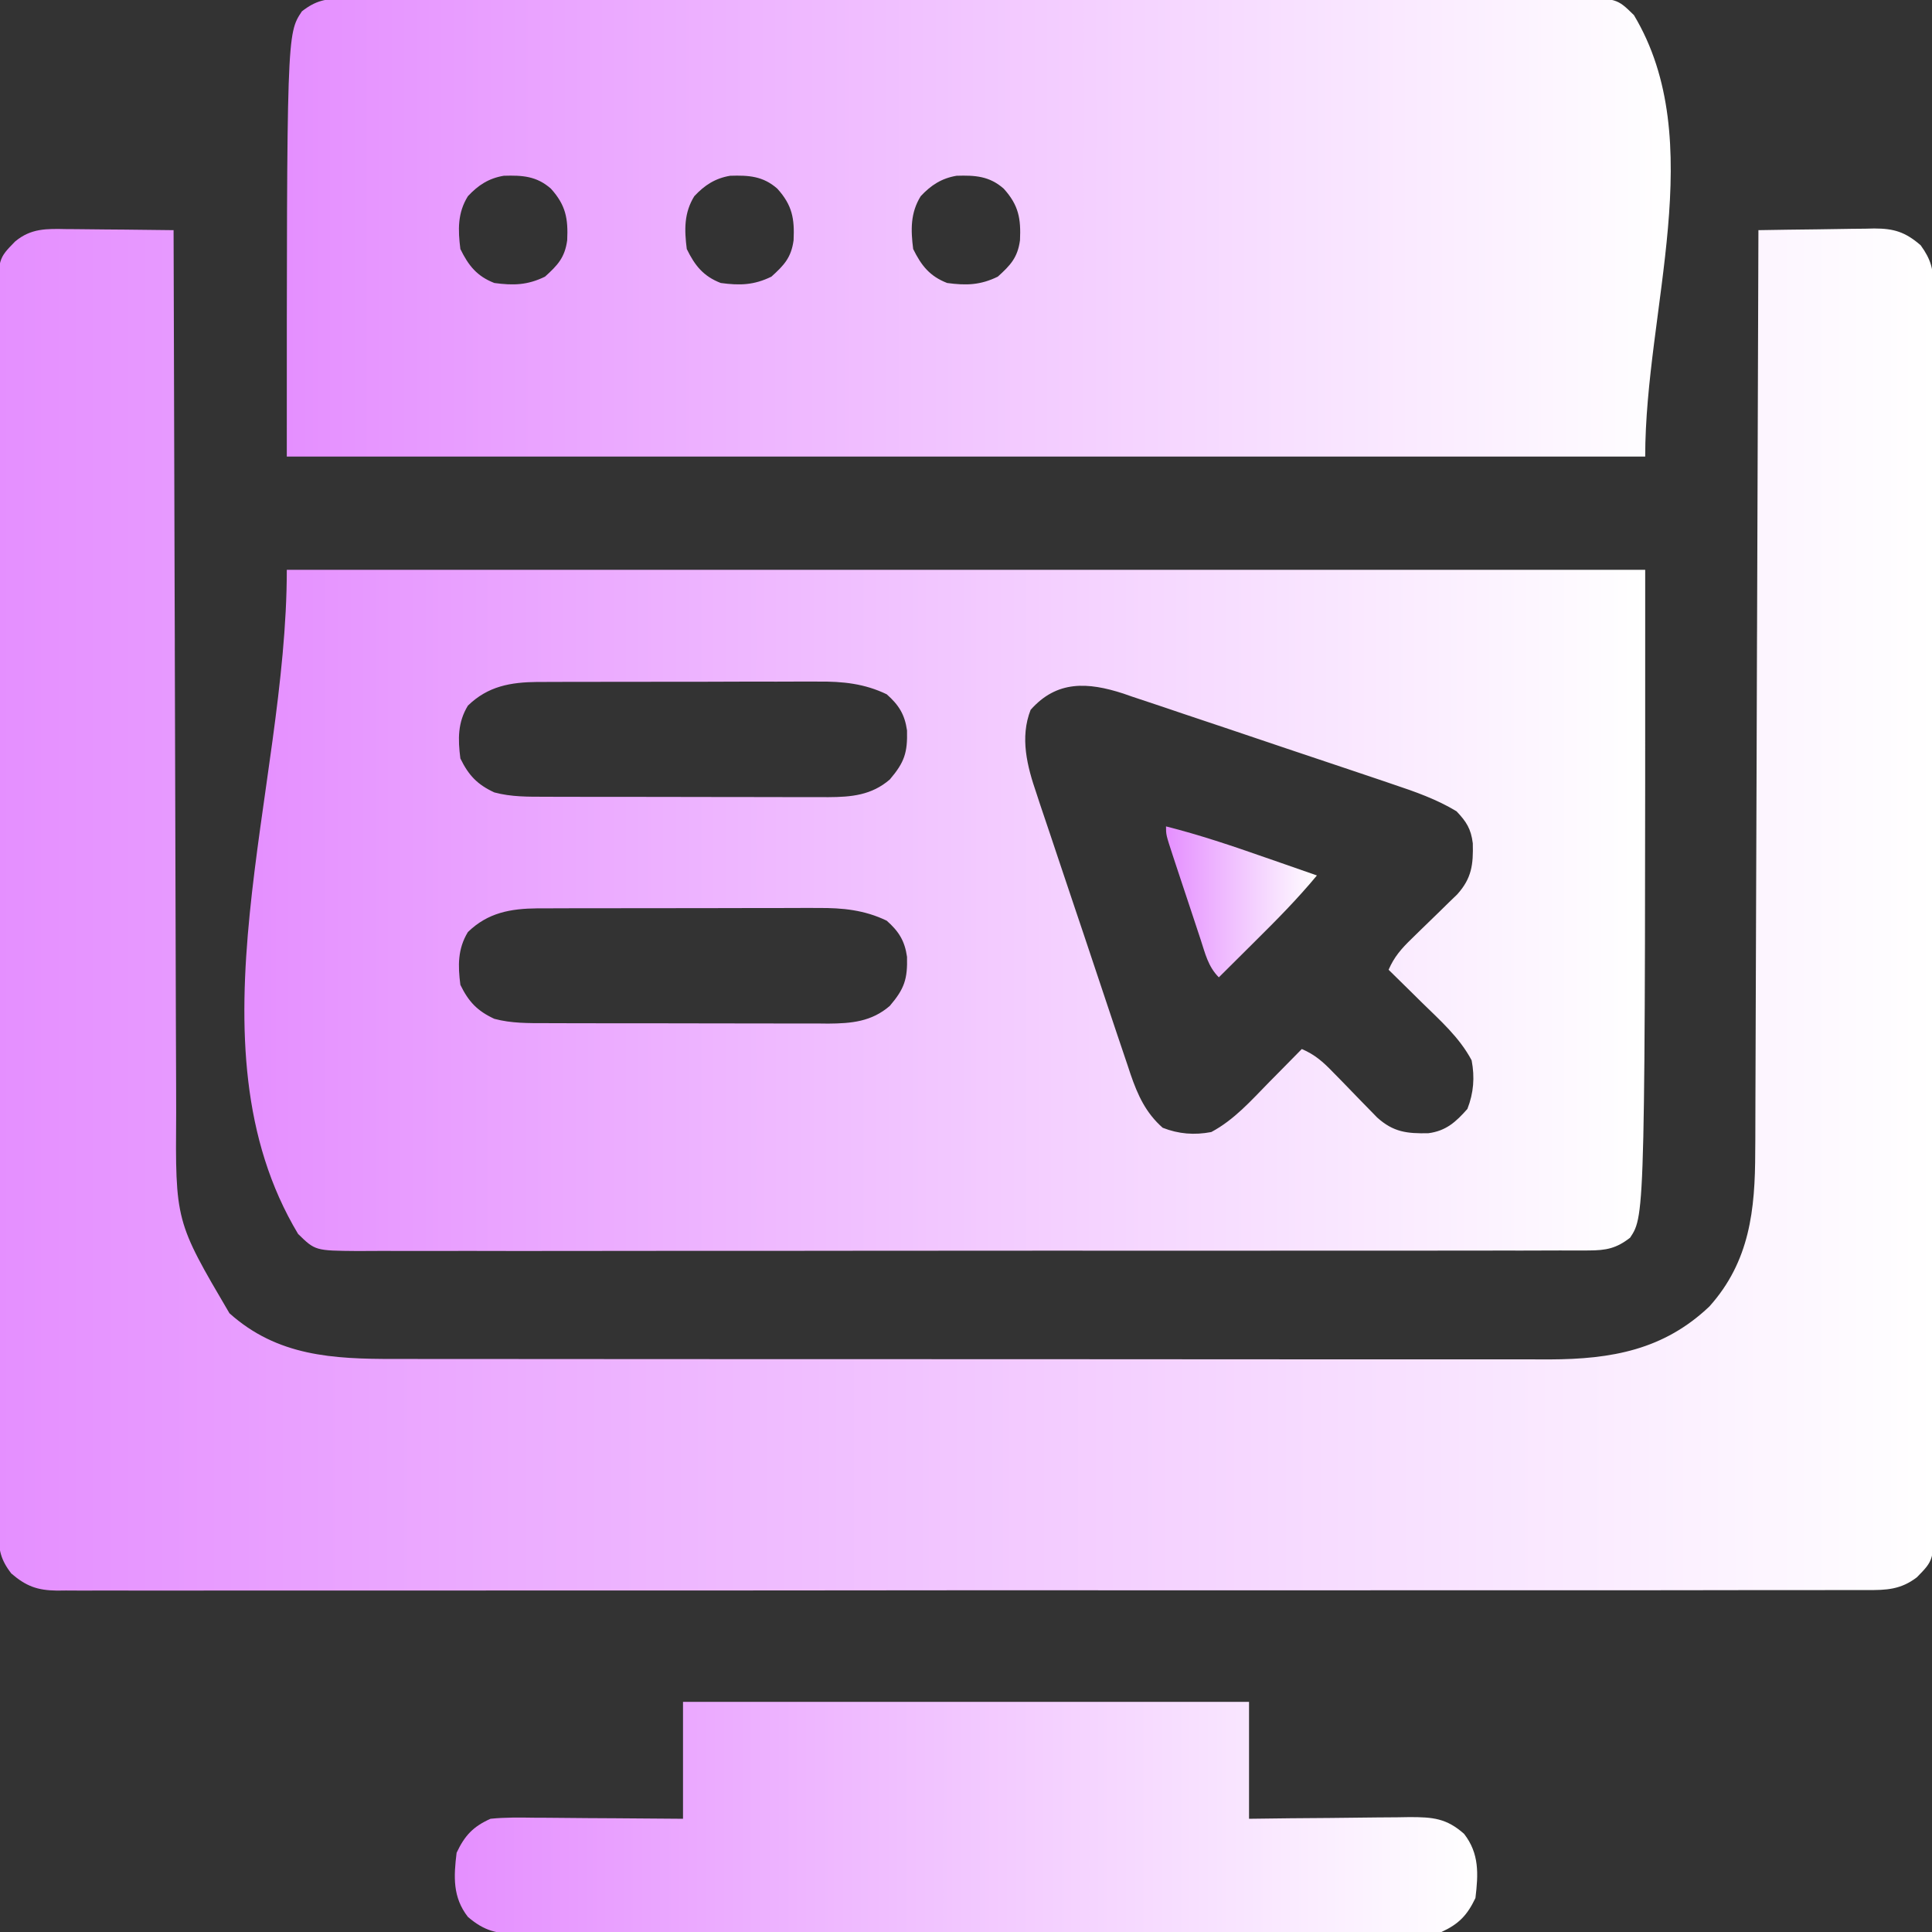<svg width="38" height="38" viewBox="0 0 38 38" fill="none" xmlns="http://www.w3.org/2000/svg">
<rect x="0" y="0" width="38" height="38" fill="#333333" stroke="none"/>
<g clip-path="url(#clip0_262_1163)">
<path d="M1.305 4.506C1.365 4.506 1.426 4.506 1.488 4.507C1.68 4.508 1.872 4.511 2.064 4.513C2.195 4.515 2.325 4.516 2.456 4.516C2.775 4.519 3.095 4.523 3.414 4.527C3.414 4.624 3.415 4.721 3.415 4.82C3.421 7.117 3.427 9.414 3.435 11.711C3.436 11.994 3.437 12.277 3.438 12.56C3.438 12.617 3.438 12.673 3.438 12.731C3.441 13.642 3.444 14.553 3.446 15.464C3.448 16.4 3.451 17.335 3.454 18.271C3.456 18.847 3.458 19.424 3.459 20.001C3.46 20.444 3.462 20.887 3.464 21.33C3.464 21.511 3.465 21.693 3.465 21.874C3.449 24.02 3.449 24.02 4.513 25.83C5.457 26.676 6.549 26.73 7.758 26.729C7.859 26.729 7.959 26.729 8.06 26.729C8.336 26.73 8.612 26.73 8.888 26.73C9.186 26.73 9.484 26.73 9.782 26.73C10.366 26.731 10.949 26.731 11.533 26.731C12.007 26.731 12.482 26.731 12.956 26.732C14.303 26.732 15.649 26.733 16.996 26.733C17.105 26.733 17.105 26.733 17.215 26.733C17.288 26.733 17.361 26.733 17.436 26.733C18.612 26.733 19.789 26.733 20.965 26.734C22.175 26.735 23.384 26.736 24.593 26.736C25.272 26.736 25.95 26.736 26.629 26.737C27.206 26.737 27.784 26.738 28.362 26.737C28.656 26.737 28.951 26.737 29.245 26.737C29.515 26.738 29.785 26.738 30.055 26.737C30.198 26.737 30.341 26.738 30.484 26.738C31.692 26.733 32.721 26.553 33.623 25.695C34.417 24.808 34.522 23.793 34.523 22.654C34.524 22.538 34.524 22.538 34.525 22.418C34.526 22.159 34.526 21.899 34.527 21.64C34.528 21.453 34.529 21.267 34.529 21.08C34.531 20.679 34.532 20.279 34.533 19.878C34.535 19.298 34.537 18.718 34.539 18.139C34.543 17.198 34.546 16.257 34.549 15.317C34.552 14.403 34.555 13.49 34.558 12.577C34.559 12.492 34.559 12.492 34.559 12.406C34.56 12.123 34.561 11.84 34.562 11.558C34.571 9.214 34.578 6.871 34.586 4.527C34.969 4.52 35.352 4.515 35.735 4.511C35.865 4.51 35.995 4.508 36.125 4.505C36.313 4.501 36.5 4.5 36.688 4.498C36.746 4.497 36.803 4.495 36.863 4.494C37.251 4.494 37.474 4.562 37.777 4.824C37.979 5.103 38.028 5.295 38.028 5.636C38.029 5.725 38.029 5.814 38.03 5.905C38.03 6.003 38.029 6.1 38.029 6.201C38.029 6.305 38.029 6.41 38.03 6.515C38.031 6.802 38.031 7.09 38.03 7.378C38.03 7.688 38.031 7.998 38.032 8.309C38.033 8.917 38.033 9.524 38.032 10.132C38.032 10.626 38.032 11.12 38.033 11.614C38.033 11.684 38.033 11.755 38.033 11.827C38.033 11.97 38.033 12.113 38.033 12.255C38.034 13.595 38.034 14.934 38.033 16.273C38.032 17.498 38.033 18.724 38.035 19.949C38.037 21.207 38.038 22.465 38.037 23.723C38.037 24.429 38.037 25.135 38.038 25.842C38.039 26.443 38.039 27.044 38.038 27.645C38.038 27.952 38.037 28.259 38.038 28.566C38.039 28.847 38.039 29.128 38.038 29.409C38.037 29.558 38.038 29.708 38.039 29.858C38.033 30.686 38.033 30.686 37.703 31.023C37.386 31.266 37.101 31.278 36.715 31.274C36.653 31.275 36.591 31.275 36.527 31.275C36.317 31.276 36.108 31.276 35.898 31.275C35.747 31.275 35.596 31.276 35.445 31.276C35.029 31.277 34.612 31.277 34.196 31.276C33.747 31.276 33.298 31.277 32.85 31.278C32.021 31.279 31.193 31.279 30.364 31.279C29.599 31.278 28.834 31.278 28.068 31.279C27.966 31.279 27.863 31.279 27.76 31.279C27.606 31.279 27.451 31.279 27.297 31.279C25.859 31.28 24.421 31.28 22.983 31.28C22.929 31.28 22.875 31.28 22.819 31.28C22.379 31.279 21.939 31.279 21.498 31.279C19.781 31.278 18.063 31.279 16.346 31.281C14.417 31.283 12.488 31.284 10.559 31.283C10.353 31.283 10.147 31.283 9.942 31.283C9.891 31.283 9.841 31.283 9.788 31.283C9.024 31.283 8.259 31.283 7.494 31.284C6.624 31.285 5.754 31.285 4.885 31.284C4.441 31.284 3.997 31.283 3.553 31.285C3.147 31.285 2.741 31.285 2.335 31.284C2.187 31.283 2.04 31.284 1.893 31.284C1.694 31.285 1.494 31.285 1.294 31.283C1.237 31.284 1.179 31.285 1.12 31.285C0.735 31.28 0.514 31.199 0.223 30.949C0.011 30.677 -0.028 30.478 -0.028 30.137C-0.029 30.048 -0.029 29.959 -0.03 29.868C-0.03 29.771 -0.029 29.673 -0.029 29.573C-0.029 29.468 -0.029 29.363 -0.03 29.259C-0.031 28.971 -0.031 28.683 -0.03 28.396C-0.03 28.085 -0.031 27.775 -0.031 27.465C-0.033 26.857 -0.033 26.249 -0.032 25.641C-0.032 25.147 -0.032 24.653 -0.033 24.159C-0.033 24.089 -0.033 24.019 -0.033 23.946C-0.033 23.803 -0.033 23.661 -0.033 23.518C-0.034 22.179 -0.034 20.84 -0.033 19.501C-0.032 18.275 -0.033 17.05 -0.035 15.825C-0.037 14.567 -0.037 13.309 -0.037 12.051C-0.037 11.345 -0.037 10.638 -0.038 9.932C-0.039 9.331 -0.039 8.729 -0.038 8.128C-0.037 7.821 -0.037 7.514 -0.038 7.207C-0.039 6.927 -0.039 6.646 -0.038 6.365C-0.037 6.215 -0.038 6.065 -0.039 5.915C-0.033 5.087 -0.033 5.087 0.297 4.75C0.608 4.489 0.916 4.498 1.305 4.506Z" fill="url(#paint0_linear_262_1163)"/>
<path d="M5.641 11.207C14.458 11.207 23.275 11.207 32.359 11.207C32.359 23.898 32.359 23.898 32.062 24.344C31.791 24.555 31.591 24.594 31.25 24.595C31.162 24.595 31.073 24.596 30.981 24.596C30.884 24.596 30.786 24.596 30.686 24.595C30.581 24.596 30.477 24.596 30.372 24.596C30.084 24.598 29.797 24.597 29.509 24.597C29.199 24.596 28.888 24.597 28.578 24.598C27.97 24.599 27.362 24.599 26.754 24.599C26.26 24.599 25.766 24.599 25.272 24.599C25.167 24.599 25.167 24.599 25.059 24.599C24.917 24.599 24.774 24.599 24.631 24.6C23.292 24.601 21.953 24.6 20.614 24.599C19.389 24.599 18.163 24.6 16.938 24.601C15.68 24.603 14.422 24.604 13.164 24.603C12.458 24.603 11.752 24.603 11.045 24.605C10.444 24.606 9.843 24.606 9.241 24.604C8.934 24.604 8.628 24.604 8.321 24.605C8.04 24.606 7.759 24.605 7.478 24.604C7.328 24.604 7.178 24.605 7.029 24.606C6.2 24.599 6.2 24.599 5.863 24.27C3.623 20.535 5.641 15.562 5.641 11.207ZM9.203 13.879C9.001 14.21 9.006 14.54 9.055 14.918C9.217 15.25 9.388 15.431 9.723 15.586C10.059 15.676 10.395 15.671 10.741 15.671C10.837 15.671 10.837 15.671 10.936 15.672C11.148 15.672 11.361 15.672 11.573 15.673C11.721 15.673 11.869 15.673 12.017 15.673C12.327 15.674 12.637 15.674 12.947 15.674C13.344 15.674 13.741 15.675 14.137 15.676C14.443 15.677 14.748 15.677 15.054 15.677C15.2 15.677 15.347 15.678 15.493 15.678C15.698 15.679 15.902 15.679 16.107 15.678C16.197 15.679 16.197 15.679 16.289 15.679C16.747 15.677 17.143 15.641 17.502 15.331C17.791 14.992 17.851 14.802 17.84 14.367C17.795 14.051 17.678 13.866 17.441 13.656C17.005 13.445 16.571 13.401 16.093 13.406C16.028 13.406 15.964 13.405 15.898 13.405C15.687 13.405 15.476 13.405 15.265 13.407C15.118 13.407 14.97 13.407 14.823 13.406C14.514 13.406 14.206 13.407 13.898 13.409C13.503 13.41 13.109 13.41 12.715 13.41C12.41 13.41 12.106 13.41 11.802 13.411C11.656 13.411 11.511 13.411 11.365 13.411C11.162 13.411 10.959 13.412 10.755 13.413C10.696 13.413 10.636 13.413 10.575 13.413C10.043 13.418 9.598 13.495 9.203 13.879ZM20.271 13.962C20.057 14.509 20.203 15.074 20.387 15.608C20.408 15.673 20.43 15.737 20.451 15.804C20.521 16.015 20.593 16.226 20.664 16.436C20.713 16.584 20.763 16.731 20.812 16.879C20.915 17.187 21.018 17.495 21.122 17.803C21.256 18.197 21.387 18.592 21.519 18.987C21.62 19.291 21.722 19.596 21.824 19.9C21.873 20.045 21.922 20.191 21.97 20.336C22.038 20.54 22.107 20.743 22.176 20.946C22.196 21.005 22.215 21.065 22.236 21.127C22.377 21.538 22.535 21.888 22.869 22.182C23.183 22.305 23.492 22.329 23.824 22.266C24.276 22.026 24.61 21.644 24.965 21.282C25.027 21.22 25.089 21.157 25.152 21.093C25.304 20.94 25.455 20.787 25.605 20.633C25.86 20.742 26.021 20.884 26.213 21.083C26.271 21.142 26.329 21.201 26.389 21.262C26.51 21.387 26.631 21.512 26.752 21.637C26.81 21.696 26.868 21.755 26.927 21.816C26.98 21.87 27.032 21.924 27.087 21.98C27.406 22.268 27.675 22.298 28.094 22.289C28.442 22.244 28.637 22.066 28.862 21.811C28.985 21.497 29.009 21.188 28.945 20.855C28.706 20.404 28.324 20.069 27.962 19.714C27.899 19.653 27.837 19.591 27.773 19.527C27.62 19.376 27.466 19.225 27.312 19.074C27.422 18.82 27.564 18.659 27.762 18.467C27.822 18.409 27.881 18.351 27.942 18.291C28.066 18.17 28.191 18.049 28.316 17.928C28.375 17.87 28.434 17.812 28.495 17.752C28.577 17.673 28.577 17.673 28.66 17.593C28.948 17.274 28.979 17.004 28.968 16.586C28.933 16.304 28.843 16.162 28.648 15.957C28.26 15.722 27.835 15.572 27.406 15.429C27.344 15.408 27.282 15.387 27.219 15.365C27.016 15.296 26.813 15.228 26.61 15.16C26.468 15.113 26.326 15.065 26.184 15.017C25.887 14.917 25.589 14.818 25.292 14.718C24.912 14.591 24.533 14.463 24.154 14.334C23.86 14.235 23.567 14.137 23.273 14.039C23.133 13.992 22.994 13.945 22.854 13.897C22.658 13.831 22.462 13.765 22.265 13.701C22.208 13.681 22.152 13.661 22.093 13.641C21.396 13.415 20.787 13.378 20.271 13.962ZM9.203 18.332C9.001 18.664 9.006 18.994 9.055 19.371C9.217 19.703 9.388 19.884 9.723 20.039C10.059 20.129 10.395 20.124 10.741 20.124C10.837 20.124 10.837 20.124 10.936 20.125C11.148 20.125 11.361 20.126 11.573 20.126C11.721 20.126 11.869 20.126 12.017 20.127C12.327 20.127 12.637 20.127 12.947 20.127C13.344 20.127 13.741 20.128 14.137 20.129C14.443 20.13 14.748 20.13 15.054 20.13C15.2 20.13 15.347 20.131 15.493 20.131C15.698 20.132 15.902 20.132 16.107 20.131C16.197 20.132 16.197 20.132 16.289 20.133C16.747 20.13 17.143 20.095 17.502 19.784C17.791 19.445 17.851 19.255 17.84 18.82C17.795 18.504 17.678 18.319 17.441 18.109C17.005 17.898 16.571 17.855 16.093 17.859C16.028 17.859 15.964 17.858 15.898 17.858C15.687 17.858 15.476 17.859 15.265 17.86C15.118 17.86 14.97 17.86 14.823 17.86C14.514 17.86 14.206 17.86 13.898 17.862C13.503 17.863 13.109 17.863 12.715 17.863C12.41 17.863 12.106 17.863 11.802 17.864C11.656 17.864 11.511 17.864 11.365 17.864C11.162 17.864 10.959 17.865 10.755 17.866C10.696 17.866 10.636 17.866 10.575 17.866C10.043 17.871 9.598 17.949 9.203 18.332Z" fill="url(#paint1_linear_262_1163)"/>
<path d="M6.749 -0.028C6.838 -0.029 6.927 -0.029 7.019 -0.03C7.116 -0.03 7.214 -0.029 7.314 -0.029C7.419 -0.029 7.523 -0.029 7.628 -0.03C7.916 -0.031 8.203 -0.031 8.491 -0.03C8.801 -0.03 9.112 -0.031 9.422 -0.032C10.03 -0.033 10.638 -0.033 11.245 -0.032C11.739 -0.032 12.233 -0.032 12.728 -0.033C12.798 -0.033 12.868 -0.033 12.941 -0.033C13.083 -0.033 13.226 -0.033 13.369 -0.033C14.708 -0.034 16.047 -0.034 17.386 -0.033C18.611 -0.032 19.837 -0.033 21.062 -0.035C22.32 -0.037 23.578 -0.037 24.836 -0.037C25.542 -0.037 26.248 -0.037 26.955 -0.038C27.556 -0.039 28.157 -0.039 28.759 -0.038C29.066 -0.037 29.372 -0.037 29.679 -0.038C29.96 -0.039 30.241 -0.039 30.522 -0.038C30.672 -0.037 30.822 -0.038 30.971 -0.039C31.8 -0.033 31.8 -0.033 32.137 0.297C33.626 2.78 32.359 6.085 32.359 8.98C23.542 8.98 14.725 8.98 5.641 8.98C5.641 0.668 5.641 0.668 5.938 0.223C6.209 0.011 6.409 -0.028 6.749 -0.028ZM9.203 3.859C8.998 4.188 9.007 4.523 9.055 4.898C9.215 5.225 9.381 5.433 9.723 5.566C10.097 5.617 10.378 5.609 10.72 5.441C10.969 5.216 11.11 5.066 11.156 4.725C11.176 4.301 11.13 4.037 10.836 3.711C10.554 3.462 10.272 3.446 9.909 3.457C9.614 3.506 9.405 3.642 9.203 3.859ZM13.656 3.859C13.452 4.188 13.46 4.523 13.508 4.898C13.668 5.225 13.834 5.433 14.176 5.566C14.55 5.617 14.831 5.609 15.173 5.441C15.422 5.216 15.563 5.066 15.609 4.725C15.629 4.301 15.584 4.037 15.289 3.711C15.007 3.462 14.725 3.446 14.362 3.457C14.068 3.506 13.858 3.642 13.656 3.859ZM18.109 3.859C17.905 4.188 17.913 4.523 17.961 4.898C18.122 5.225 18.287 5.433 18.629 5.566C19.003 5.617 19.284 5.609 19.626 5.441C19.875 5.216 20.016 5.066 20.062 4.725C20.082 4.301 20.037 4.037 19.742 3.711C19.46 3.462 19.178 3.446 18.815 3.457C18.521 3.506 18.311 3.642 18.109 3.859Z" fill="url(#paint2_linear_262_1163)"/>
<path d="M13.434 33.473C17.108 33.473 20.781 33.473 24.567 33.473C24.567 34.232 24.567 34.991 24.567 35.773C24.969 35.768 24.969 35.768 25.379 35.763C25.639 35.761 25.899 35.759 26.159 35.757C26.34 35.756 26.52 35.754 26.701 35.751C26.961 35.747 27.22 35.746 27.48 35.744C27.561 35.743 27.641 35.741 27.724 35.74C28.18 35.74 28.451 35.762 28.797 36.07C29.098 36.458 29.077 36.861 29.02 37.332C28.858 37.672 28.691 37.844 28.352 38C28.101 38.033 27.852 38.03 27.6 38.029C27.485 38.029 27.485 38.029 27.369 38.03C27.112 38.031 26.856 38.031 26.6 38.03C26.416 38.03 26.233 38.031 26.049 38.032C25.602 38.033 25.155 38.033 24.707 38.032C24.344 38.032 23.981 38.032 23.617 38.033C23.565 38.033 23.514 38.033 23.46 38.033C23.355 38.033 23.25 38.033 23.145 38.033C22.16 38.034 21.174 38.034 20.189 38.033C19.287 38.032 18.386 38.033 17.484 38.035C16.558 38.037 15.633 38.038 14.707 38.037C14.187 38.037 13.668 38.037 13.148 38.038C12.659 38.039 12.171 38.039 11.682 38.038C11.503 38.037 11.323 38.038 11.144 38.038C10.899 38.039 10.654 38.038 10.41 38.037C10.303 38.038 10.303 38.038 10.194 38.039C9.777 38.035 9.532 37.985 9.203 37.703C8.902 37.316 8.923 36.912 8.981 36.441C9.141 36.102 9.307 35.925 9.648 35.773C9.937 35.743 10.223 35.748 10.513 35.752C10.596 35.752 10.68 35.752 10.766 35.753C11.032 35.754 11.298 35.757 11.564 35.76C11.745 35.761 11.926 35.762 12.106 35.763C12.549 35.765 12.991 35.769 13.434 35.773C13.434 35.014 13.434 34.255 13.434 33.473Z" fill="url(#paint3_linear_262_1163)"/>
<path d="M22.934 16.254C23.594 16.421 24.235 16.637 24.877 16.862C24.977 16.896 25.077 16.931 25.177 16.966C25.419 17.05 25.661 17.134 25.902 17.219C25.523 17.677 25.11 18.094 24.687 18.513C24.618 18.581 24.549 18.65 24.479 18.72C24.31 18.888 24.142 19.055 23.973 19.223C23.762 19.012 23.706 18.757 23.615 18.48C23.586 18.392 23.586 18.392 23.556 18.302C23.514 18.178 23.473 18.054 23.433 17.93C23.37 17.739 23.306 17.548 23.243 17.358C23.203 17.237 23.163 17.117 23.123 16.996C23.104 16.939 23.085 16.882 23.066 16.823C22.934 16.42 22.934 16.42 22.934 16.254Z" fill="url(#paint4_linear_262_1163)"/>
</g>
<defs>
<linearGradient id="paint0_linear_262_1163" x1="-0.039" y1="17.89" x2="38.039" y2="17.89" gradientUnits="userSpaceOnUse">
<stop stop-color="#E58FFF"/>
<stop offset="1" stop-color="white"/>
</linearGradient>
<linearGradient id="paint1_linear_262_1163" x1="4.806" y1="17.906" x2="32.359" y2="17.906" gradientUnits="userSpaceOnUse">
<stop stop-color="#E58FFF"/>
<stop offset="1" stop-color="white"/>
</linearGradient>
<linearGradient id="paint2_linear_262_1163" x1="5.641" y1="4.471" x2="32.862" y2="4.471" gradientUnits="userSpaceOnUse">
<stop stop-color="#E58FFF"/>
<stop offset="1" stop-color="white"/>
</linearGradient>
<linearGradient id="paint3_linear_262_1163" x1="8.946" y1="35.756" x2="29.054" y2="35.756" gradientUnits="userSpaceOnUse">
<stop stop-color="#E58FFF"/>
<stop offset="1" stop-color="white"/>
</linearGradient>
<linearGradient id="paint4_linear_262_1163" x1="22.934" y1="17.738" x2="25.902" y2="17.738" gradientUnits="userSpaceOnUse">
<stop stop-color="#E58FFF"/>
<stop offset="1" stop-color="white"/>
</linearGradient>
<clipPath id="clip0_262_1163">
<rect width="38" height="38" fill="white"/>
</clipPath>
</defs>
</svg>
